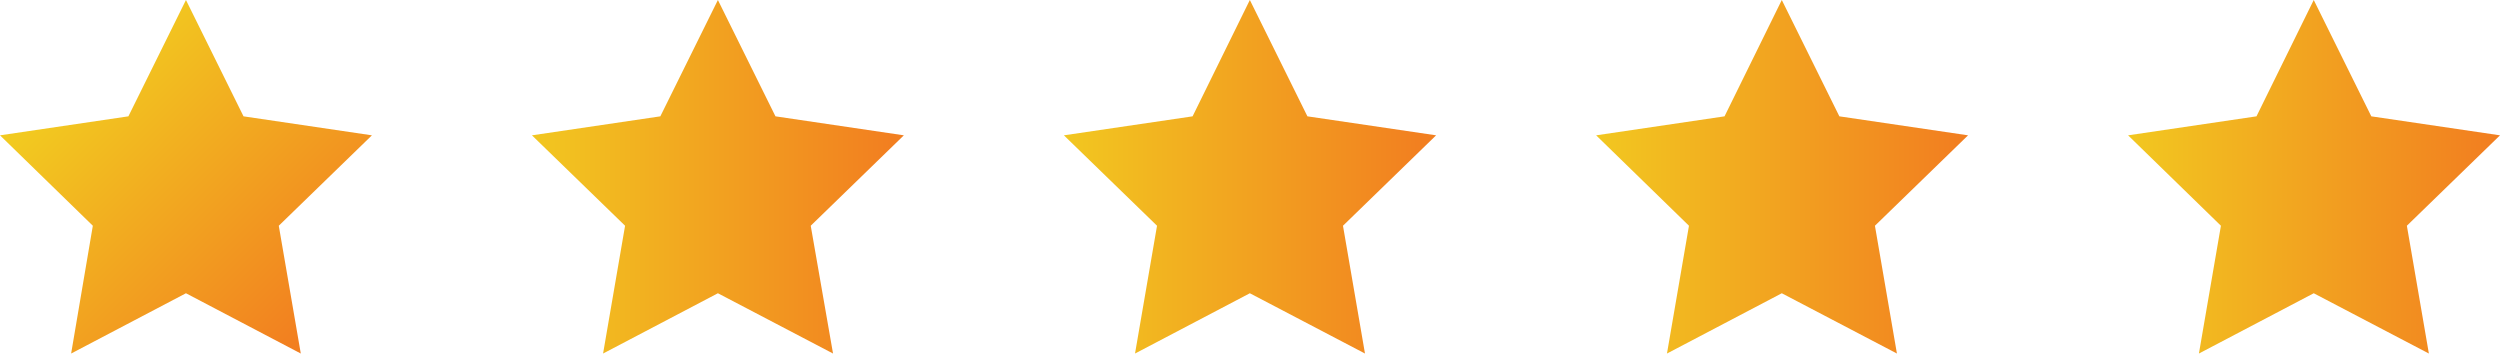<svg id="Layer_1" data-name="Layer 1" xmlns="http://www.w3.org/2000/svg" xmlns:xlink="http://www.w3.org/1999/xlink" viewBox="0 0 82.95 11.73"><defs><style>.cls-1{fill:url(#linear-gradient);}.cls-2{fill:url(#linear-gradient-2);}.cls-3{fill:url(#linear-gradient-3);}.cls-4{fill:url(#linear-gradient-4);}.cls-5{fill:url(#linear-gradient-5);}</style><linearGradient id="linear-gradient" x1="-368.08" y1="2225.34" x2="-352.55" y2="2240.86" gradientTransform="translate(193.55 -1154.26) scale(0.52)" gradientUnits="userSpaceOnUse"><stop offset="0" stop-color="#f2ca20"/><stop offset="1" stop-color="#f27f20"/></linearGradient><linearGradient id="linear-gradient-2" x1="-339.17" y1="2231.02" x2="-315.4" y2="2231.02" xlink:href="#linear-gradient"/><linearGradient id="linear-gradient-3" x1="-305.17" y1="2231.02" x2="-281.42" y2="2231.02" xlink:href="#linear-gradient"/><linearGradient id="linear-gradient-4" x1="-271.17" y1="2231.02" x2="-247.4" y2="2231.02" xlink:href="#linear-gradient"/><linearGradient id="linear-gradient-5" x1="-237.23" y1="2231.02" x2="-213.46" y2="2231.02" xlink:href="#linear-gradient"/></defs><title>Asset5</title><polygon class="cls-1" points="6.17 0 8.08 3.86 12.34 4.49 9.25 7.49 9.98 11.73 6.17 9.73 2.36 11.73 3.08 7.49 0 4.49 4.26 3.86 6.17 0"/><polygon class="cls-2" points="23.82 0 25.73 3.86 29.99 4.49 26.9 7.49 27.64 11.73 23.82 9.73 20.01 11.73 20.74 7.49 17.65 4.49 21.91 3.86 23.82 0"/><polygon class="cls-3" points="41.47 0 43.38 3.86 47.65 4.49 44.56 7.49 45.29 11.73 41.47 9.73 37.66 11.73 38.39 7.49 35.3 4.49 39.57 3.86 41.47 0"/><polygon class="cls-4" points="59.12 0 61.03 3.86 65.3 4.49 62.21 7.49 62.94 11.73 59.12 9.73 55.31 11.73 56.04 7.49 52.96 4.49 57.22 3.86 59.12 0"/><polygon class="cls-5" points="76.77 0 78.68 3.86 82.95 4.49 79.86 7.49 80.59 11.73 76.77 9.73 72.96 11.73 73.69 7.49 70.61 4.49 74.87 3.86 76.77 0"/></svg>